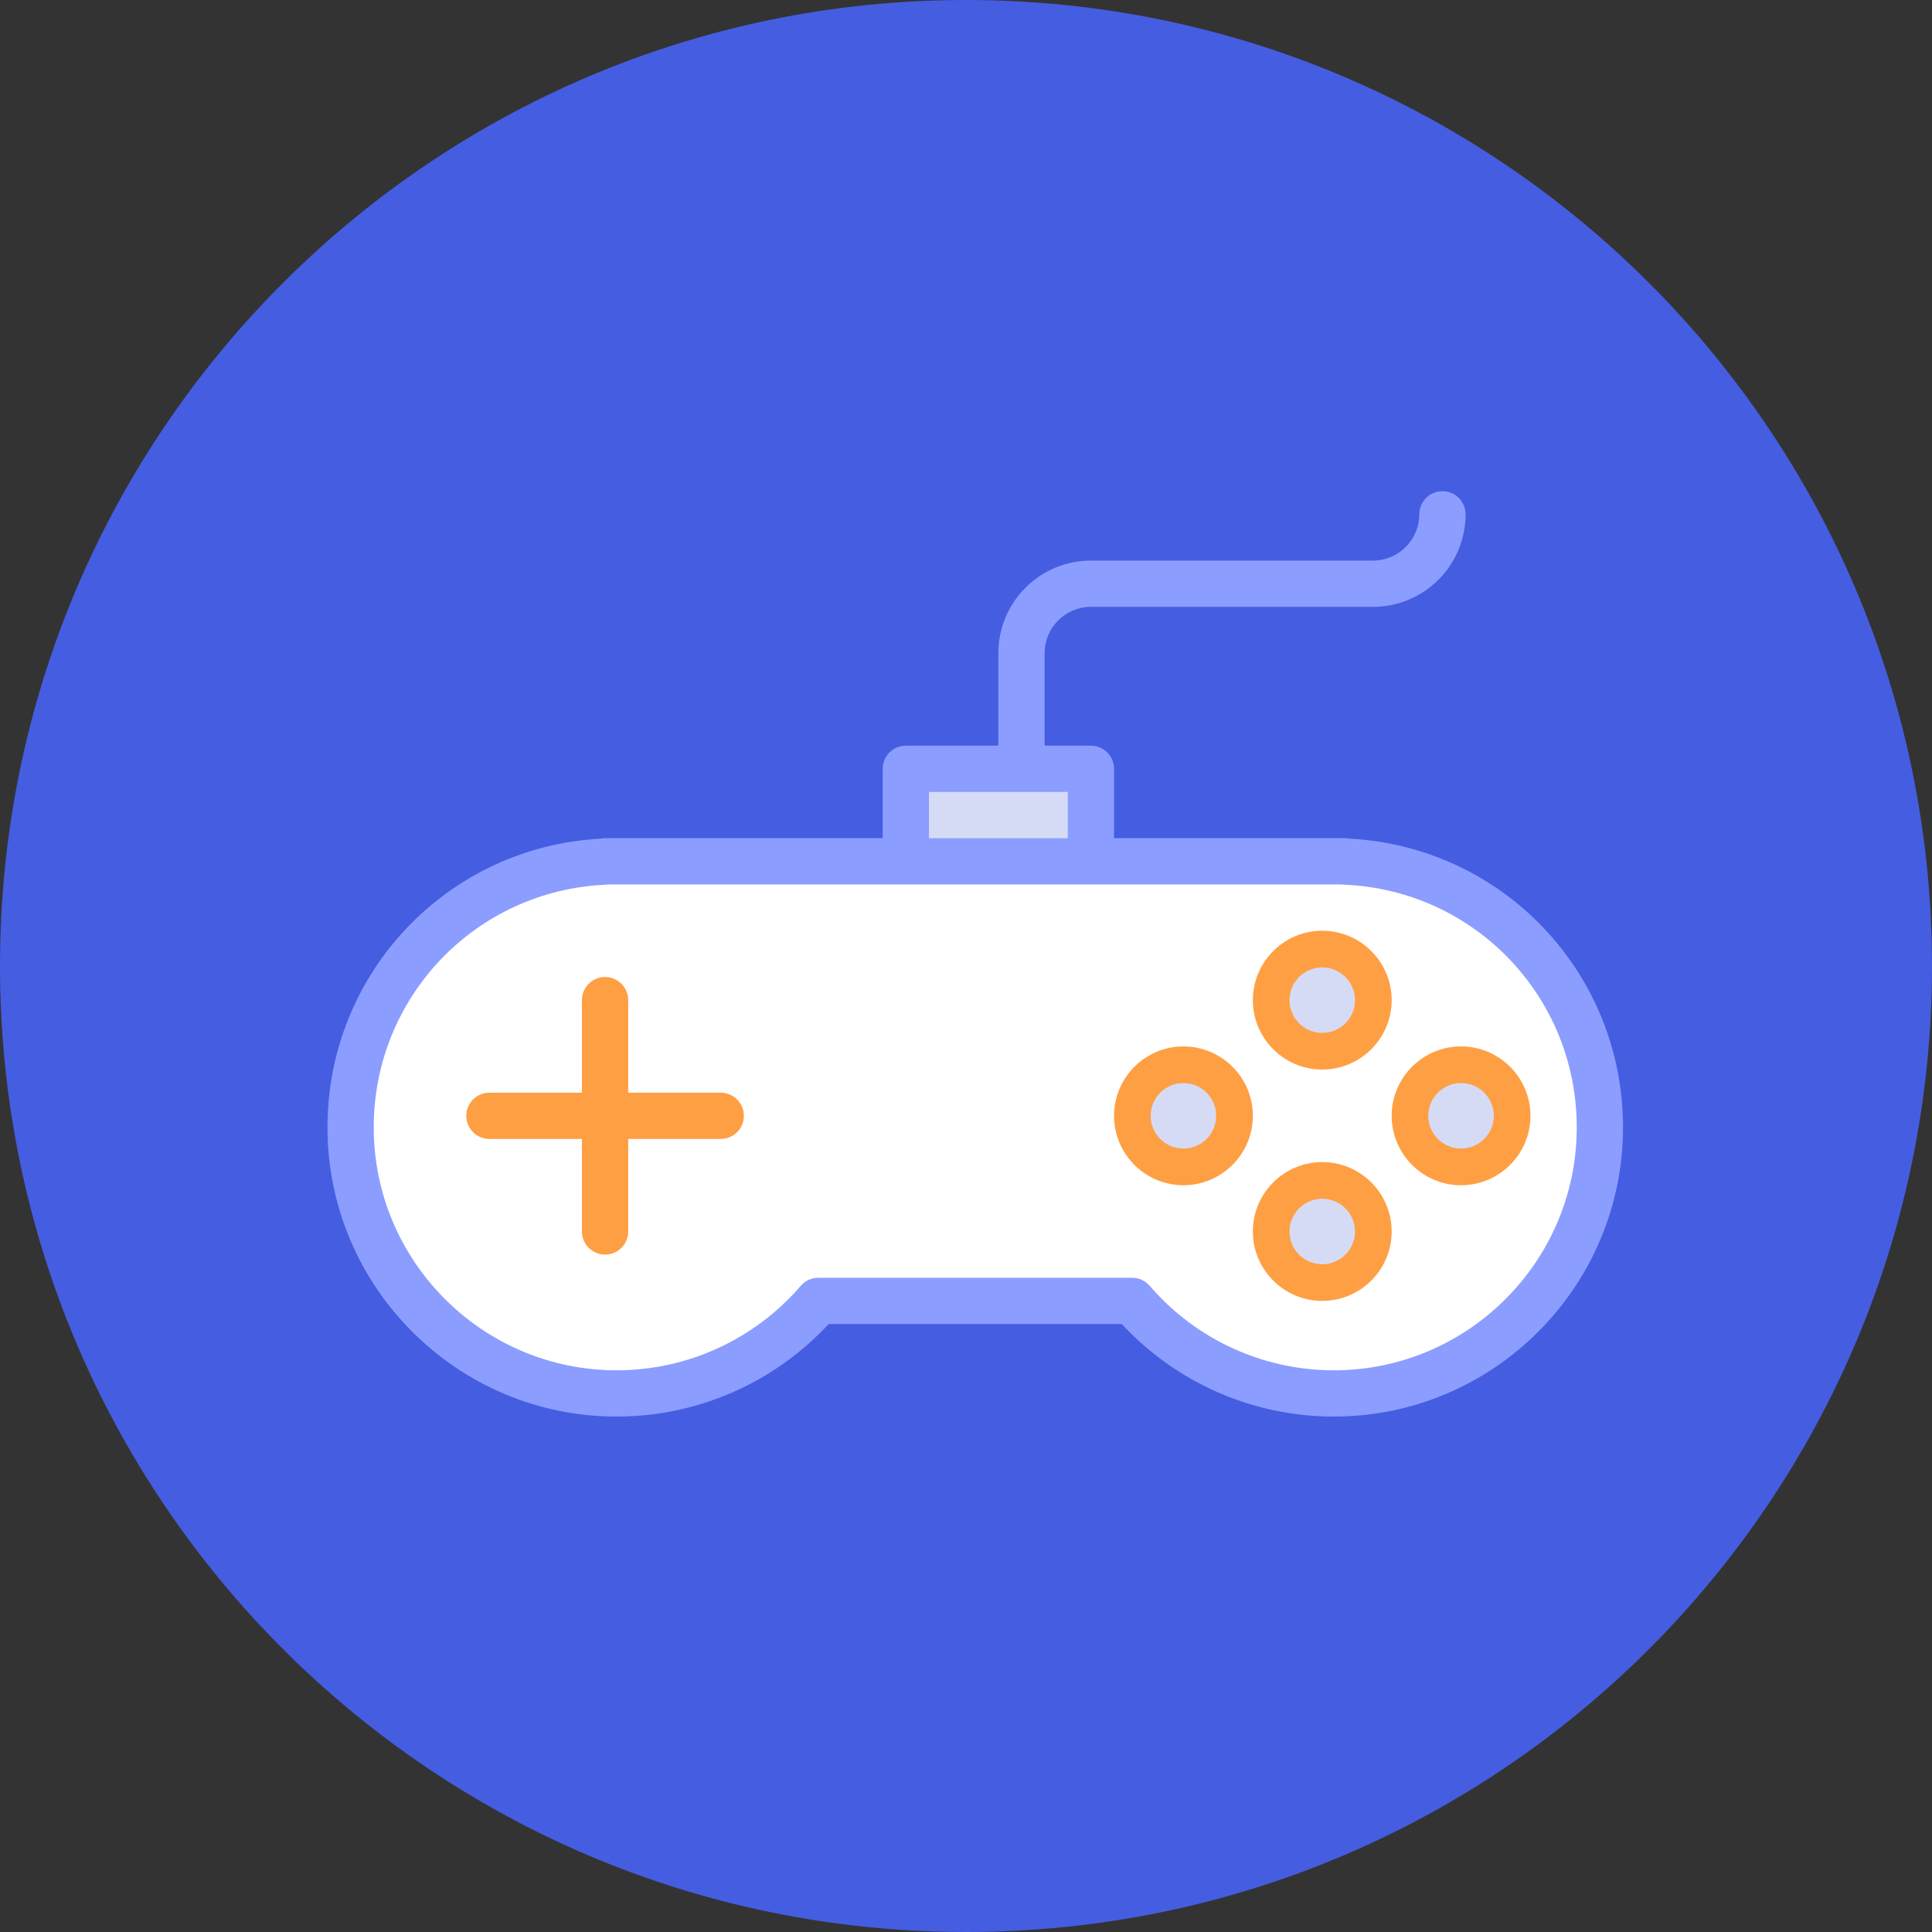 <?xml version="1.0" encoding="UTF-8"?>
<svg width="59px" height="59px" viewBox="0 0 59 59" version="1.1" xmlns="http://www.w3.org/2000/svg" xmlns:xlink="http://www.w3.org/1999/xlink">
    <rect x="0" y="0" width="59" height="59" fill="#333333" stroke="none"/>
    <!-- Generator: Sketch 51.3 (57544) - http://www.bohemiancoding.com/sketch -->
    <title>make</title>
    <desc>Created with Sketch.</desc>
    <defs></defs>
    <g id="about-us" stroke="none" stroke-width="1" fill="none" fill-rule="evenodd">
        <g id="sewport-about-us" transform="translate(-220, -981)">
            <g id="make" transform="translate(220, 981)">
                <g id="no-invoice" fill="#455DE1">
                    <g id="Group-32">
                        <path d="M29.5,0 C45.792,0 59,13.208 59,29.5 C59,45.792 45.792,59 29.5,59 C13.208,59 0,45.792 0,29.5 C0,13.208 13.208,0 29.5,0" id="Fill-1"></path>
                    </g>
                </g>
                <g id="game-controller-friends-hobby" transform="translate(10, 15)" fill-rule="nonzero">
                    <path d="M31.224,10.611 C31.179,10.602 31.133,10.597 31.086,10.597 L24.021,10.597 L24.021,8.478 C24.021,8.088 23.705,7.771 23.314,7.771 L21.901,7.771 L21.901,5.537 C21.901,5.431 21.901,5.052 21.901,4.945 C21.901,4.166 22.535,3.532 23.314,3.532 C23.446,3.532 23.889,3.532 24.021,3.532 L31.792,3.532 C31.817,3.532 31.905,3.532 31.93,3.532 C33.488,3.532 34.756,2.265 34.756,0.706 C34.756,0.316 34.44,0 34.049,0 C33.659,0 33.343,0.316 33.343,0.706 C33.343,1.486 32.709,2.119 31.93,2.119 C31.905,2.119 31.817,2.119 31.792,2.119 L24.021,2.119 C23.889,2.119 23.446,2.119 23.314,2.119 C21.756,2.119 20.488,3.387 20.488,4.945 C20.488,5.052 20.488,5.431 20.488,5.537 L20.488,7.771 L17.662,7.771 C17.272,7.771 16.956,8.088 16.956,8.478 L16.956,10.597 L8.478,10.597 C8.432,10.597 8.386,10.602 8.342,10.611 C3.655,10.866 0,14.719 0,19.429 C0,24.298 3.962,28.26 8.831,28.26 C11.295,28.26 13.637,27.234 15.306,25.434 L24.257,25.434 C25.927,27.234 28.269,28.26 30.732,28.26 C35.602,28.26 39.564,24.298 39.564,19.429 C39.564,14.72 35.909,10.868 31.224,10.611 Z" id="Shape" fill="#8B9DFF"></path>
                    <rect id="Rectangle-path" fill="#D6DBF5" x="18.369" y="9.184" width="4.239" height="1.413"></rect>
                    <path d="M30.732,26.847 C28.57,26.847 26.52,25.906 25.109,24.266 C24.975,24.11 24.779,24.021 24.573,24.021 L14.99,24.021 C14.785,24.021 14.589,24.11 14.455,24.266 C13.043,25.906 10.993,26.847 8.831,26.847 C4.741,26.847 1.413,23.519 1.413,19.429 C1.413,15.443 4.529,12.187 8.508,12.017 C8.532,12.016 8.557,12.014 8.581,12.01 L17.662,12.01 L23.314,12.01 L30.982,12.01 C31.006,12.014 31.031,12.016 31.055,12.017 C35.034,12.187 38.151,15.443 38.151,19.429 C38.151,23.519 34.823,26.847 30.732,26.847 Z" id="Shape" fill="#FFFFFF"></path>
                    <path d="M12.01,18.369 L9.184,18.369 L9.184,15.543 C9.184,15.153 8.868,14.836 8.478,14.836 C8.087,14.836 7.771,15.153 7.771,15.543 L7.771,18.369 L4.945,18.369 C4.555,18.369 4.239,18.685 4.239,19.075 C4.239,19.465 4.555,19.782 4.945,19.782 L7.771,19.782 L7.771,22.608 C7.771,22.998 8.087,23.314 8.478,23.314 C8.868,23.314 9.184,22.998 9.184,22.608 L9.184,19.782 L12.01,19.782 C12.401,19.782 12.717,19.465 12.717,19.075 C12.717,18.685 12.401,18.369 12.01,18.369 Z" id="Shape" fill="#FF9F43"></path>
                    <path d="M30.379,17.662 C31.548,17.662 32.499,16.712 32.499,15.543 C32.499,14.374 31.548,13.423 30.379,13.423 C29.21,13.423 28.26,14.374 28.26,15.543 C28.26,16.712 29.21,17.662 30.379,17.662 Z" id="Shape" fill="#FF9F43"></path>
                    <circle id="Oval" fill="#D6DBF5" cx="30.379" cy="15.543" r="1"></circle>
                    <path d="M34.618,16.956 C33.449,16.956 32.499,17.907 32.499,19.075 C32.499,20.244 33.449,21.195 34.618,21.195 C35.787,21.195 36.738,20.244 36.738,19.075 C36.738,17.907 35.787,16.956 34.618,16.956 Z" id="Shape" fill="#FF9F43"></path>
                    <circle id="Oval" fill="#D6DBF5" cx="34.618" cy="19.075" r="1"></circle>
                    <path d="M26.14,16.956 C24.972,16.956 24.021,17.907 24.021,19.075 C24.021,20.244 24.972,21.195 26.14,21.195 C27.309,21.195 28.26,20.244 28.26,19.075 C28.26,17.907 27.309,16.956 26.14,16.956 Z" id="Shape" fill="#FF9F43"></path>
                    <circle id="Oval" fill="#D6DBF5" cx="26.14" cy="19.075" r="1"></circle>
                    <path d="M30.379,20.488 C29.21,20.488 28.26,21.439 28.26,22.608 C28.26,23.777 29.21,24.727 30.379,24.727 C31.548,24.727 32.499,23.777 32.499,22.608 C32.499,21.439 31.548,20.488 30.379,20.488 Z" id="Shape" fill="#FF9F43"></path>
                    <circle id="Oval" fill="#D6DBF5" cx="30.379" cy="22.608" r="1"></circle>
                </g>
            </g>
        </g>
    </g>
</svg>